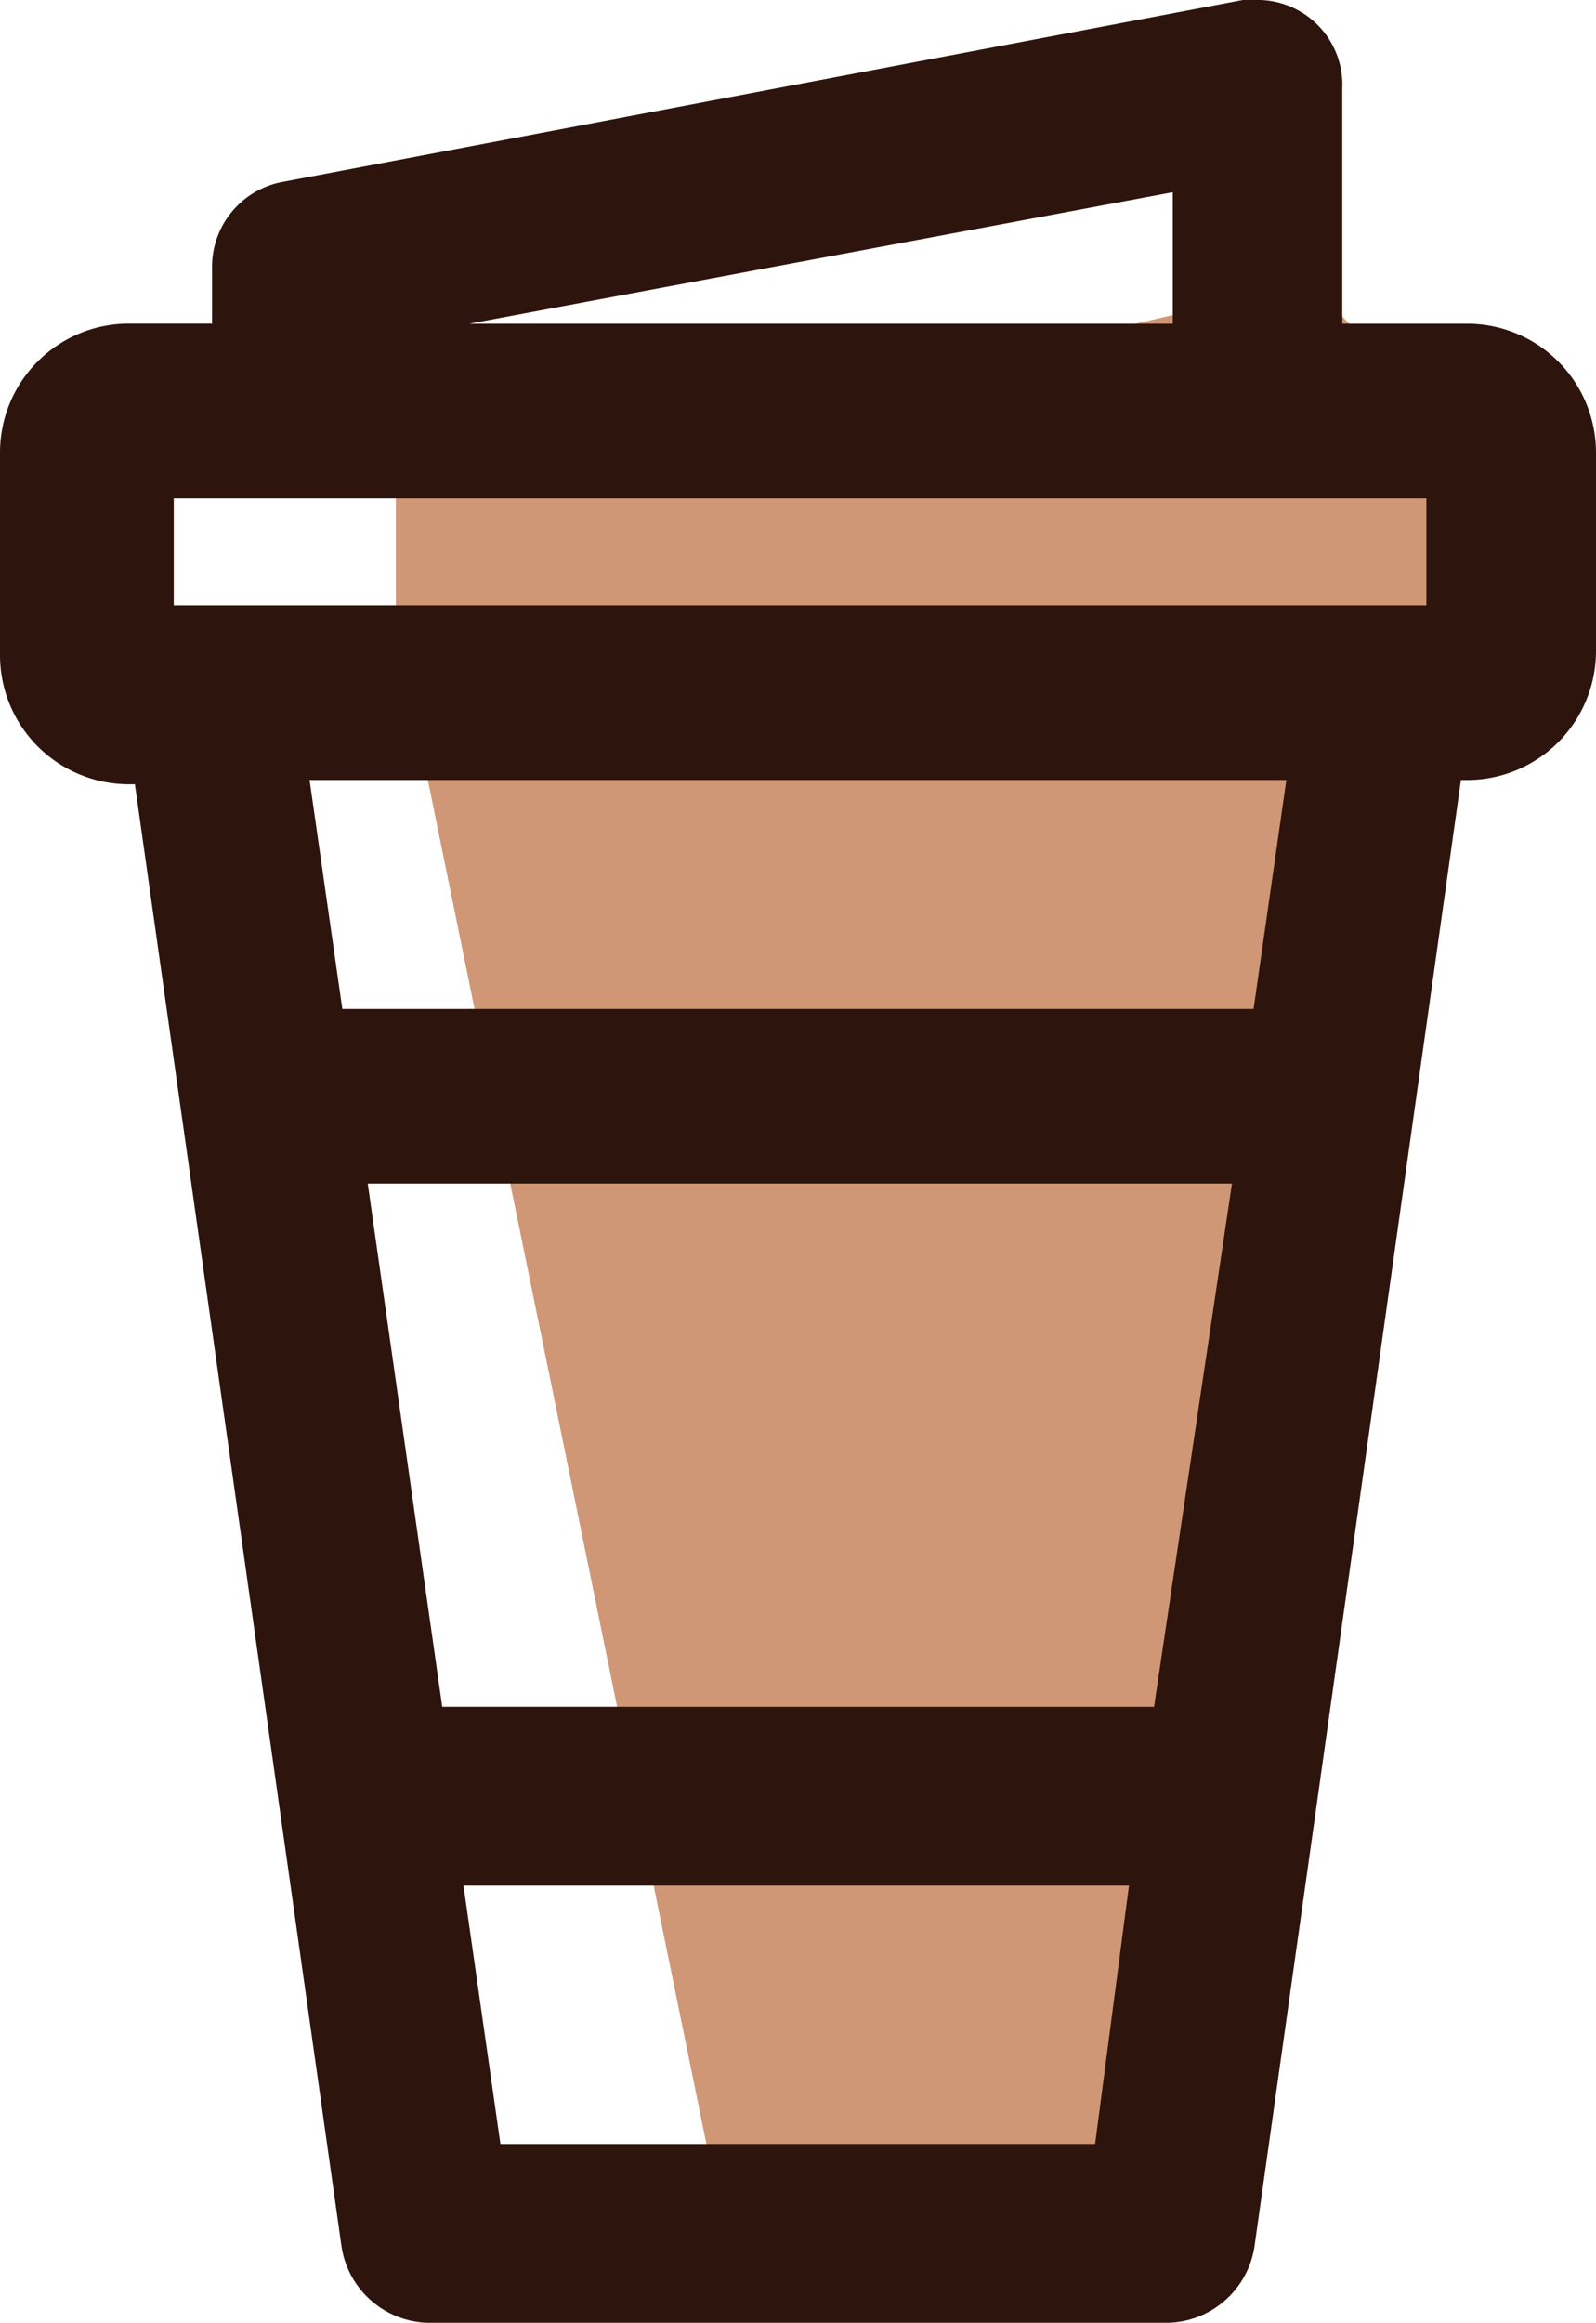 <svg xmlns="http://www.w3.org/2000/svg" width="17.626" height="25.64" viewBox="0 0 17.626 25.64">
  <g id="Group_15" data-name="Group 15" transform="translate(-76.699 -551.544)">
    <path id="Path_1" data-name="Path 1" d="M2390.28-2541.467l-10.105,2.332v1.425l3.627,17.749h4.533l4.146-19.174Z" transform="translate(-2299.104 3096.137)" fill="#cf9775"/>
    <g id="Group_Copy" data-name="Group Copy" transform="translate(77.199 552.044)">
      <path id="Fill_7" data-name="Fill 7" d="M12.4,24.64H4.225a.492.492,0,0,1-.459-.418L1.424,7.657H.919A.925.925,0,0,1,0,6.728V4.5a.924.924,0,0,1,.919-.928H2.342V2.459A.453.453,0,0,1,2.71,2L13.273,0h.092a.437.437,0,0,1,.459.464V3.573h1.883a.924.924,0,0,1,.919.928V6.682a.924.924,0,0,1-.919.928H15.2L12.86,24.222A.492.492,0,0,1,12.4,24.64ZM4.042,19.814l.551,3.852h7.44l.505-3.852ZM2.985,12.065,3.95,18.84h8.726l1.01-6.775ZM2.342,7.61l.505,3.527H13.778l.505-3.527ZM.919,4.5V6.682H15.753V4.5Zm12.033-3.48L3.261,2.83v.743h9.691Z" transform="translate(0 0)" fill="#2d140d" stroke="#2d140d" stroke-miterlimit="10" stroke-width="1"/>
    </g>
  </g>
</svg>
